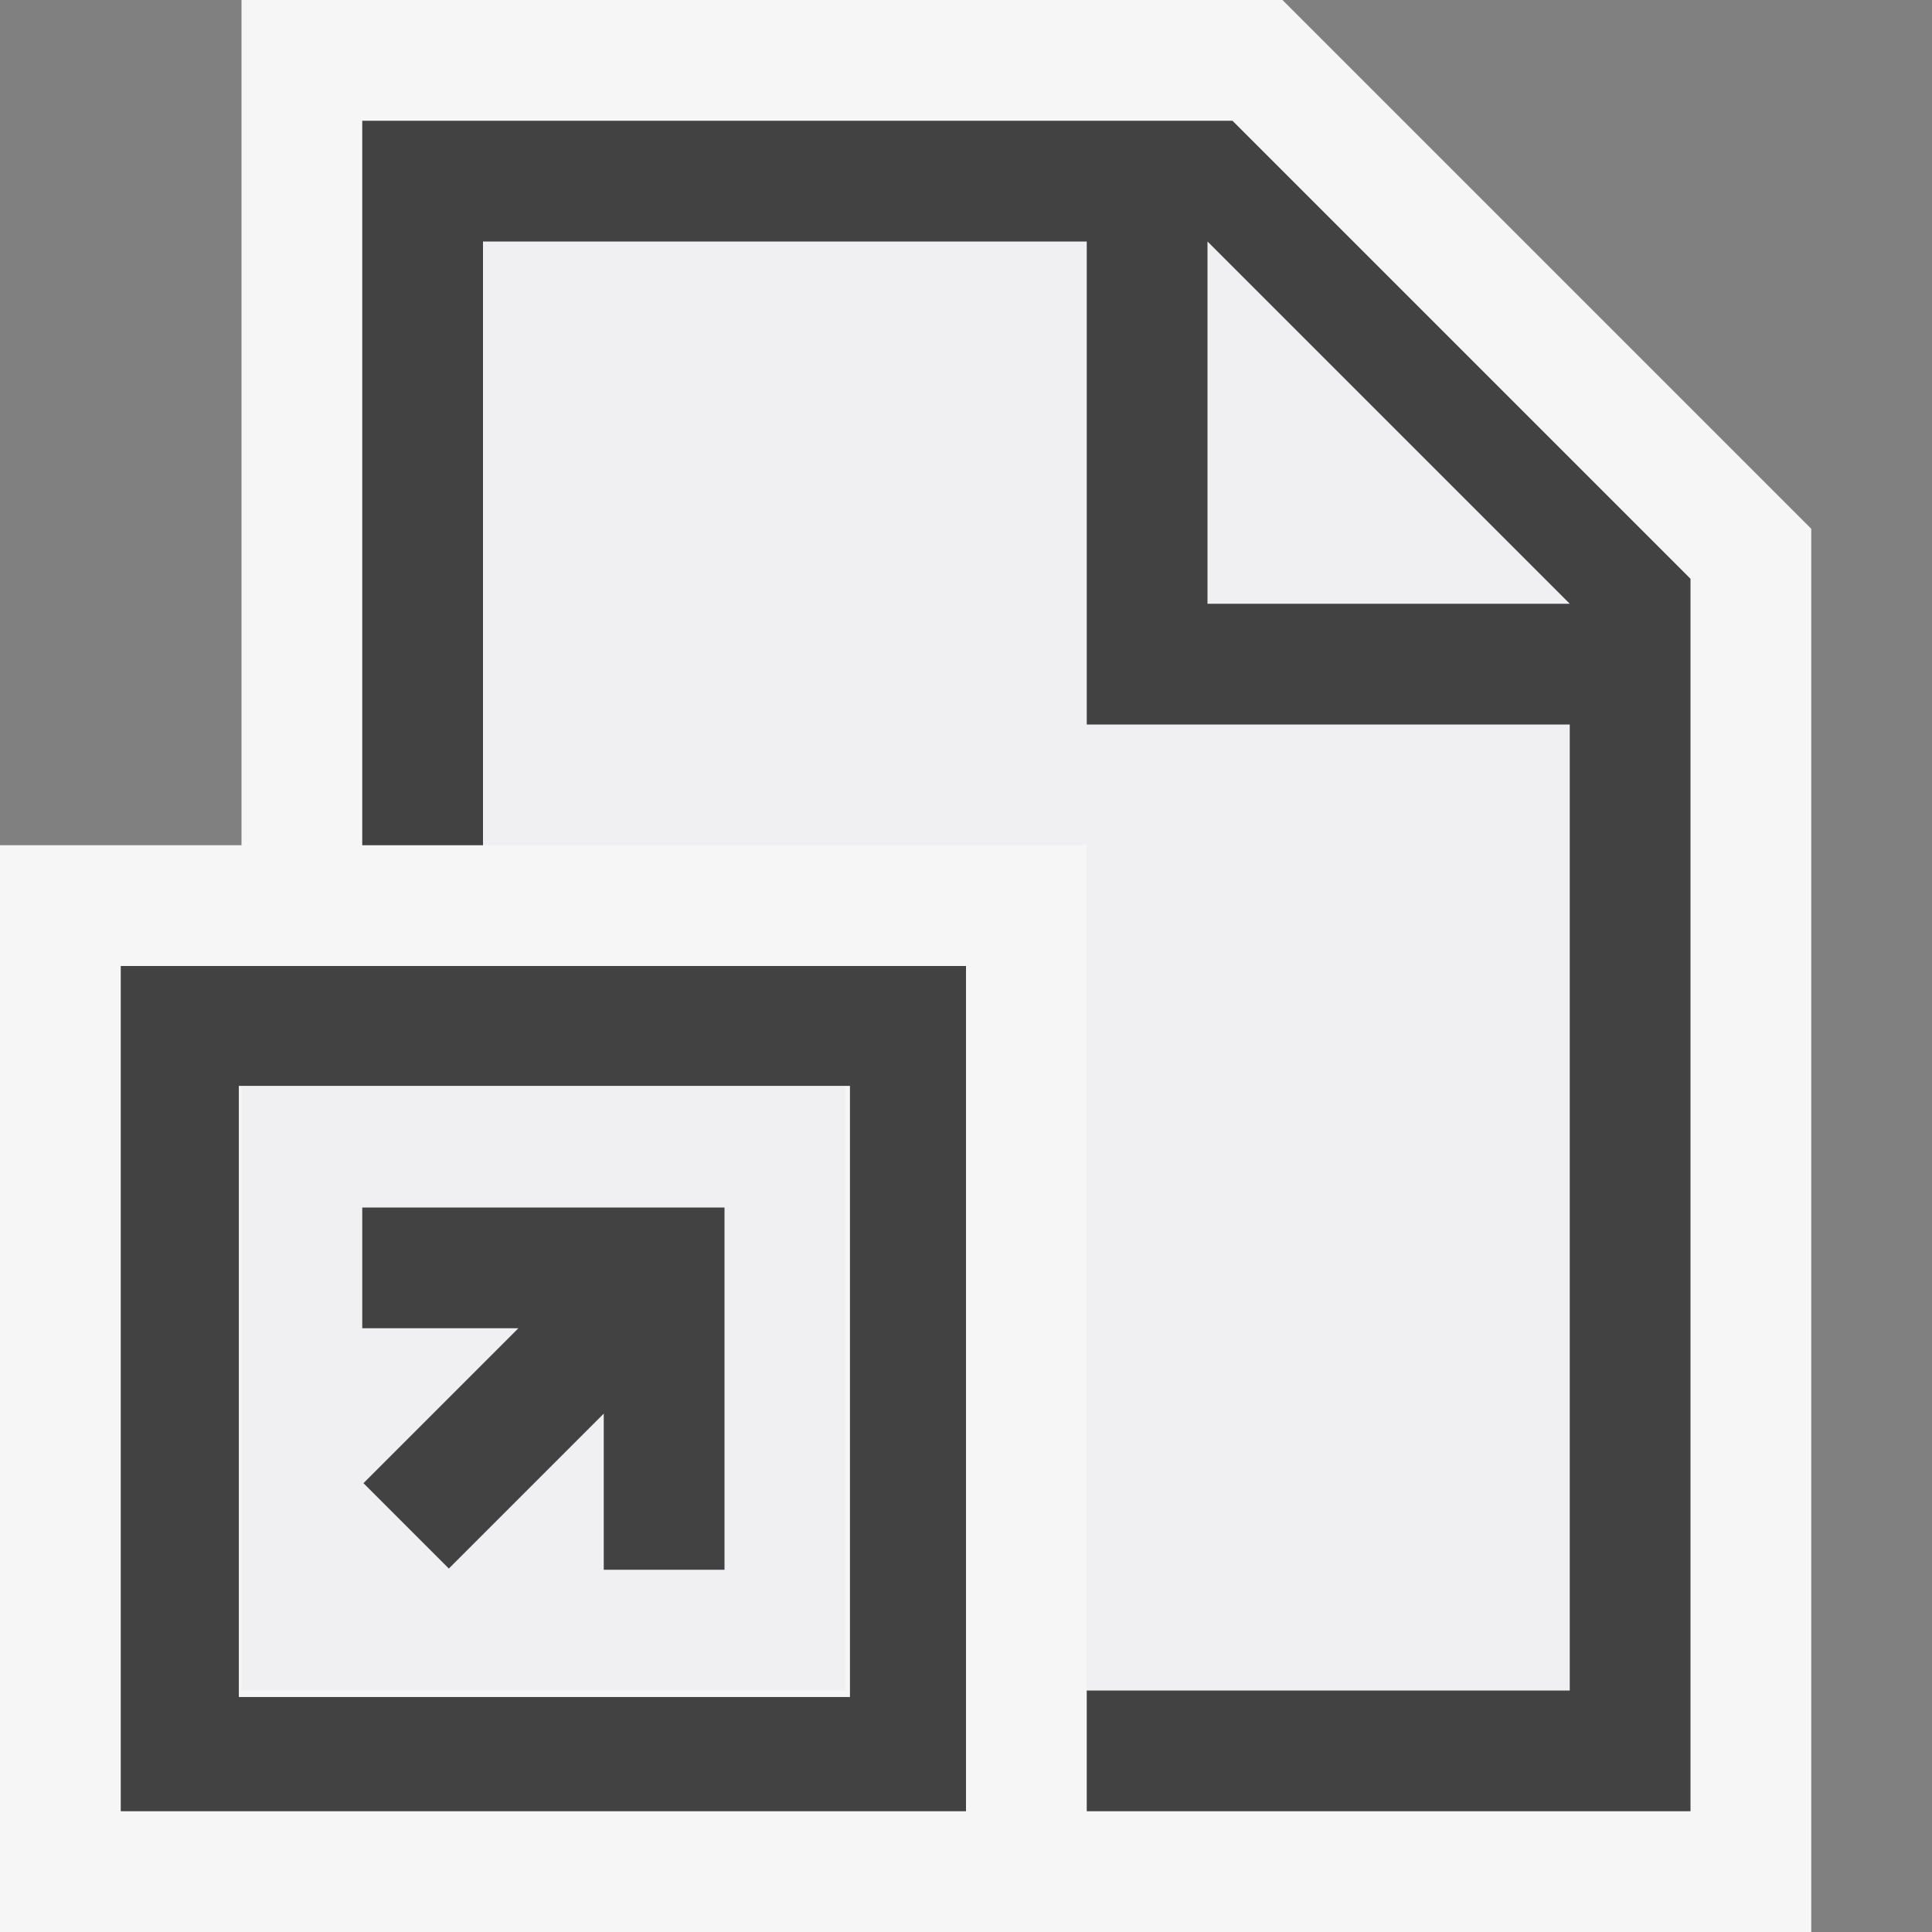 <svg xmlns="http://www.w3.org/2000/svg" viewBox="0 0 16 16"><rect x="0" y="0" width="16" height="16" fill="#808080" stroke="none"/><style>.icon-canvas-transparent{opacity:0;fill:#f6f6f6}.icon-vs-out{fill:#f6f6f6}.icon-vs-bg{fill:#424242}.icon-vs-fg{fill:#f0eff1}</style><path class="icon-canvas-transparent" d="M16 16H0V0h16v16z" id="canvas"/><path class="icon-vs-out" d="M15 4.379V16H0V7h2V0h8.621L15 4.379z" id="outline"/><path class="icon-vs-fg" d="M7 9v5H2V9h5zm3-7v3h3l-3-3zM9 2H4v5h5v7h4V6H9V2z" id="iconFg"/><path class="icon-vs-bg" d="M10.207 1H3v6h1V2h5v4h4v8H9v1h5V4.793L10.207 1zM10 5V2l3 3h-3zM1 8v7h7V8H1zm6.039 6.054H1.978V8.993h5.061v5.061zM3 10v1h1.293L3.01 12.283l.707.707L5 11.707V13h1v-3H3z" id="iconBg"/></svg>